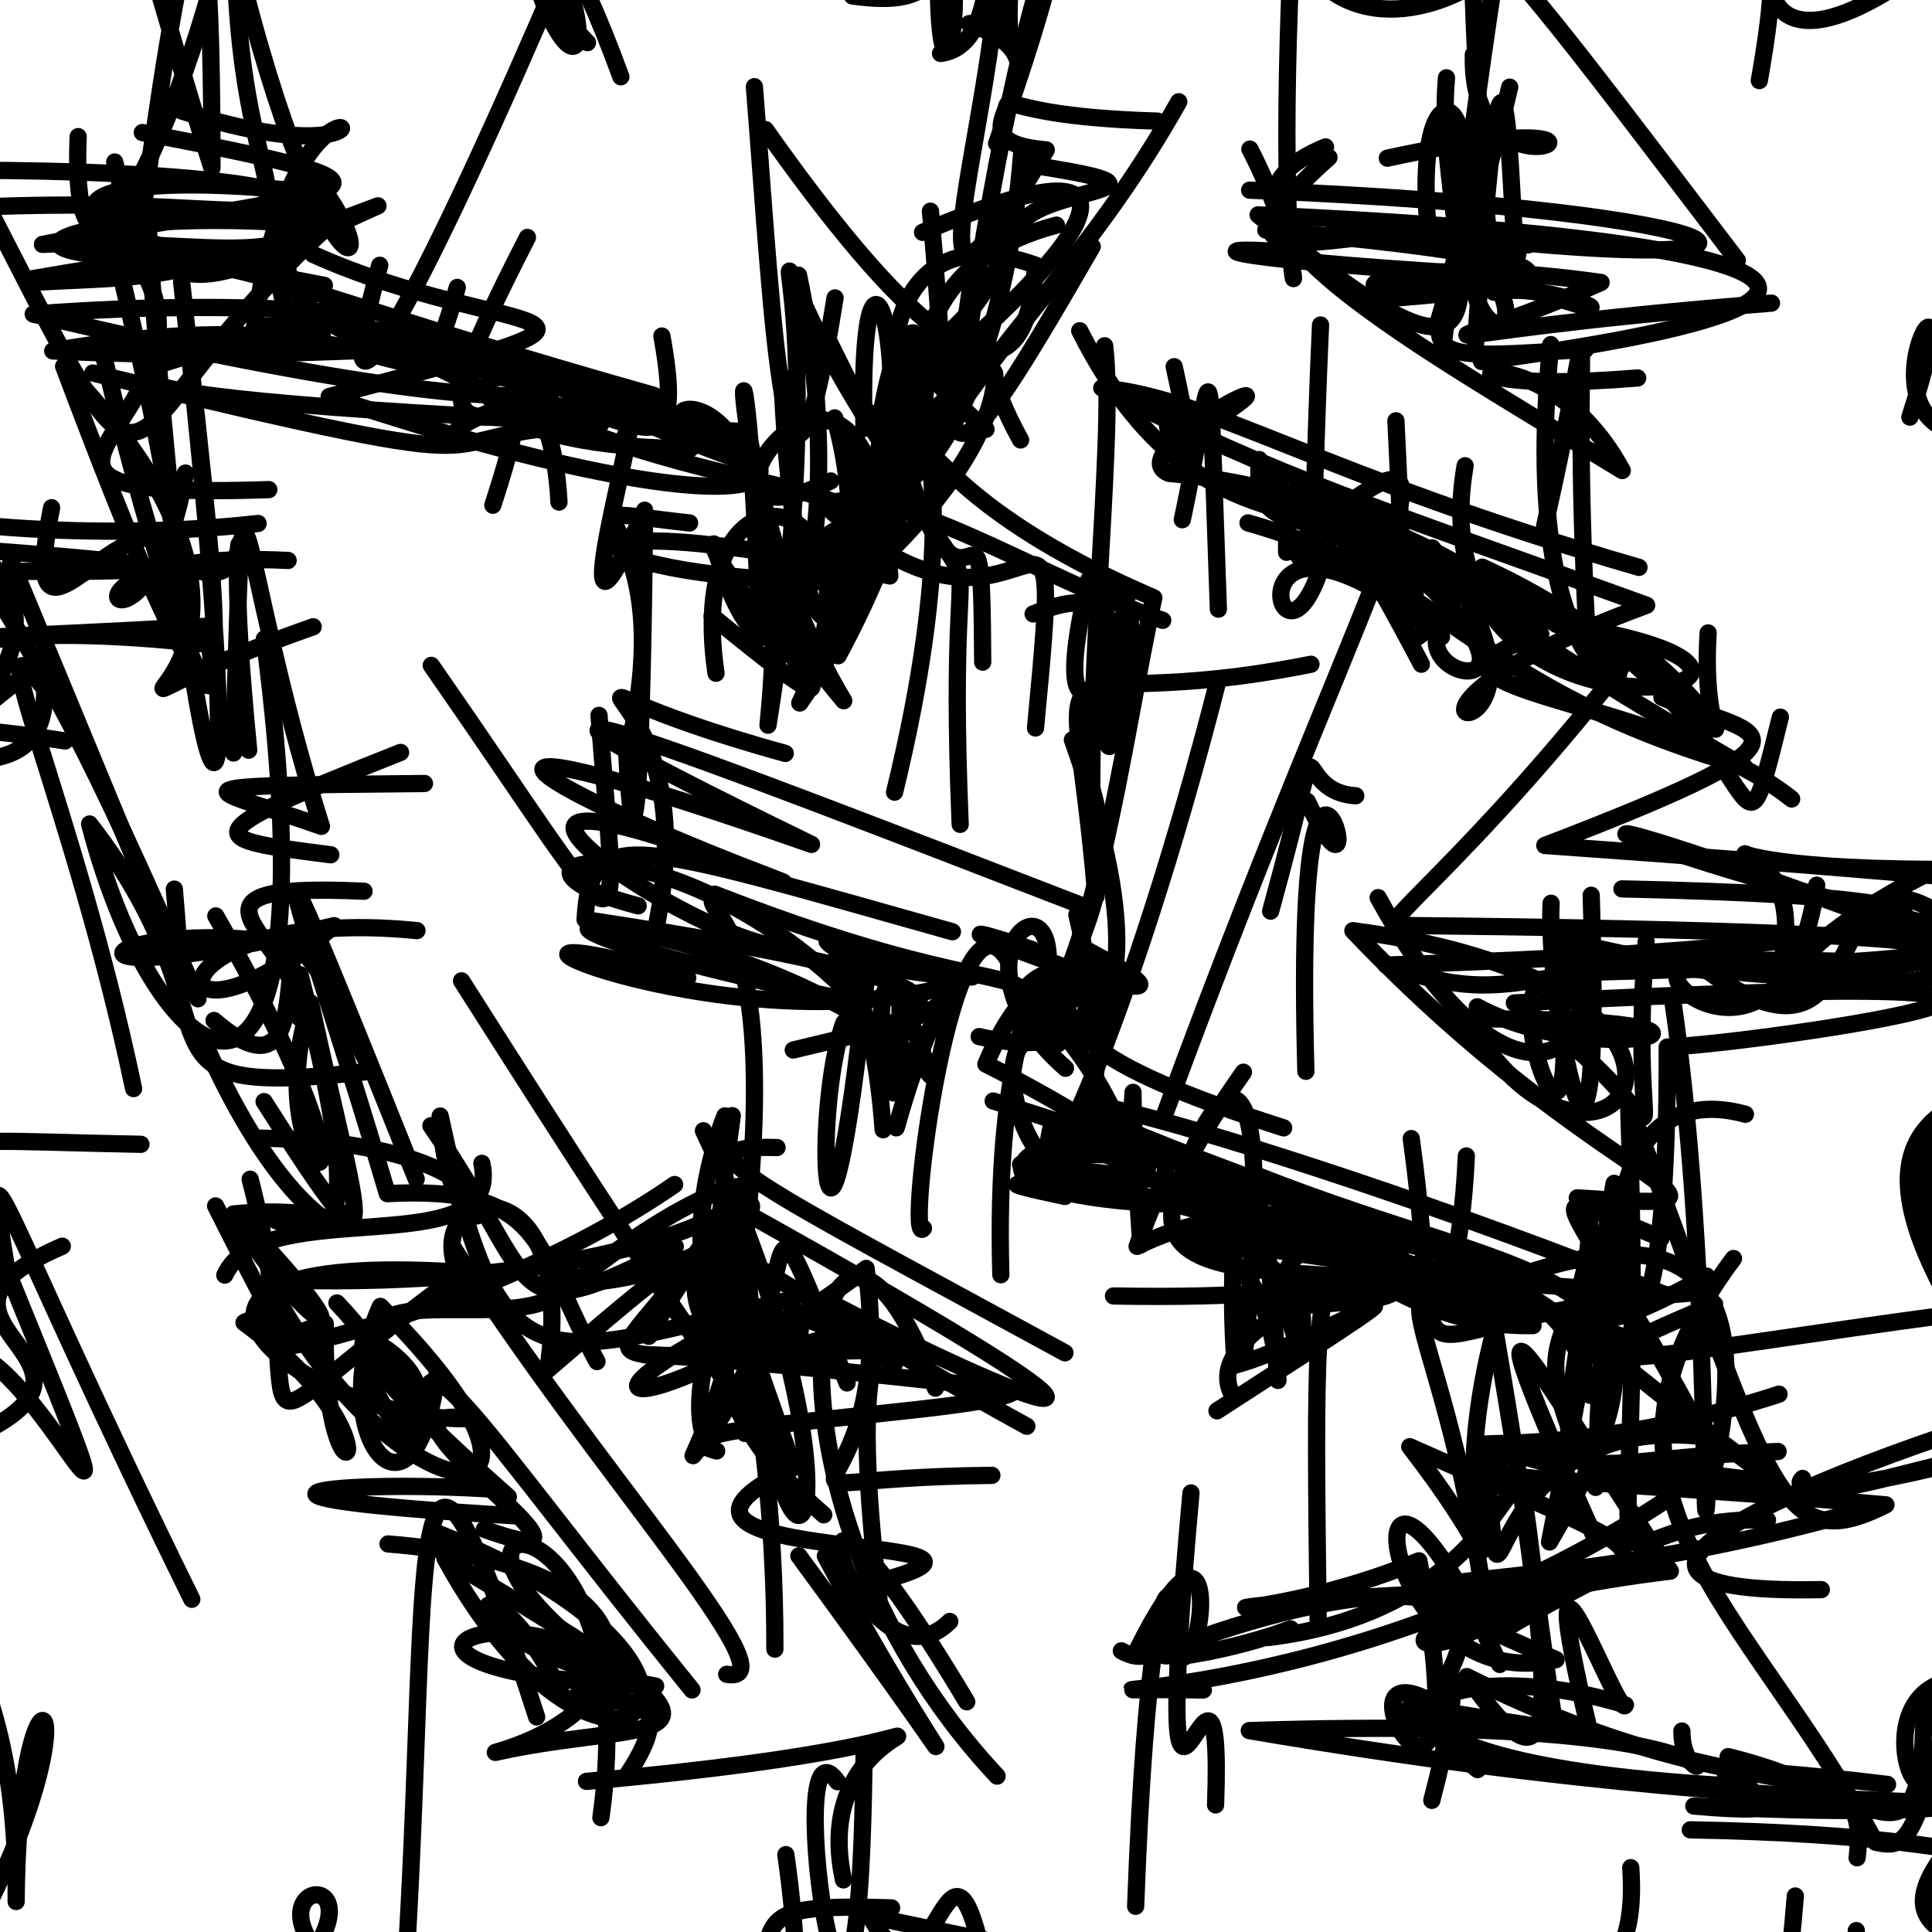 <?xml version="1.0" ?>
<svg xmlns="http://www.w3.org/2000/svg" version="1.1" width="224" height="224">
  <defs/>
  <g>
    <path d="M 50.989 177.852 C 92.136 194.353 70.361 214.921 51.594 180.686 C 91.374 204.274 76.807 198.823 57.431 203.175 C 75.504 197.98 78.045 181.643 44.99 179.008" stroke-width="2.0" fill="none" stroke="rgb(0, 0, 0)" stroke-opacity="1" stroke-linecap="round" stroke-linejoin="round"/>
    <path d="M 88.744 15.019 C 102.938 35.162 118.648 52.42 120.061 30.743 C 91.507 20.549 107.799 79.305 112.949 29.656" stroke-width="2.0" fill="none" stroke="rgb(0, 0, 0)" stroke-opacity="1" stroke-linecap="round" stroke-linejoin="round"/>
    <path d="M 227.759 220.953 C 222.151 202.443 233.875 203.534 240.604 206.966 C 220.513 221.589 230.178 220.444 235.141 216.545" stroke-width="2.0" fill="none" stroke="rgb(0, 0, 0)" stroke-opacity="1" stroke-linecap="round" stroke-linejoin="round"/>
    <path d="M 120.058 84.406 C 123.682 46.531 119.637 81.202 95.557 58.489 C 103.514 55.636 120.722 67.148 134.81 71.925" stroke-width="2.0" fill="none" stroke="rgb(0, 0, 0)" stroke-opacity="1" stroke-linecap="round" stroke-linejoin="round"/>
    <path d="M 154.64 59.641 C 149.519 87.875 139.267 50.826 167.133 73.832" stroke-width="2.0" fill="none" stroke="rgb(0, 0, 0)" stroke-opacity="1" stroke-linecap="round" stroke-linejoin="round"/>
    <path d="M 223.572 206.021 C 220.822 210.672 216.182 190.023 233.141 195.731" stroke-width="2.0" fill="none" stroke="rgb(0, 0, 0)" stroke-opacity="1" stroke-linecap="round" stroke-linejoin="round"/>
    <path d="M 248.533 159.496 C 211.901 169.246 175.508 185.017 211.17 184.304" stroke-width="2.0" fill="none" stroke="rgb(0, 0, 0)" stroke-opacity="1" stroke-linecap="round" stroke-linejoin="round"/>
    <path d="M 100.497 67.495 C 64.327 67.666 59.257 57.183 103.167 66.78 C 102.231 52.945 86.345 60.556 51.167 42.823" stroke-width="2.0" fill="none" stroke="rgb(0, 0, 0)" stroke-opacity="1" stroke-linecap="round" stroke-linejoin="round"/>
    <path d="M 197.886 147.955 C 175.911 160.176 190.692 144.885 183.728 150.626 C 180.096 175.63 179.236 169.159 206.154 168.291" stroke-width="2.0" fill="none" stroke="rgb(0, 0, 0)" stroke-opacity="1" stroke-linecap="round" stroke-linejoin="round"/>
    <path d="M 78.219 137.335 C 53.685 154.326 16.919 160.284 37.706 153.45 C 37.324 178.157 48.115 167.884 28.294 153.347 C 31.928 151.052 37.521 164.731 24.996 139.819" stroke-width="2.0" fill="none" stroke="rgb(0, 0, 0)" stroke-opacity="1" stroke-linecap="round" stroke-linejoin="round"/>
    <path d="M 138.289 143.065 C 172.582 150.815 194.822 144.302 151.447 151.35 C 158.521 150.625 183.065 151.016 118.33 135.008" stroke-width="2.0" fill="none" stroke="rgb(0, 0, 0)" stroke-opacity="1" stroke-linecap="round" stroke-linejoin="round"/>
    <path d="M 156.539 -9.256 C 160.234 -4.907 152.062 -7.703 158.566 -4.664" stroke-width="2.0" fill="none" stroke="rgb(0, 0, 0)" stroke-opacity="1" stroke-linecap="round" stroke-linejoin="round"/>
    <path d="M 57.889 -5.634 C 66.434 1.594 64.676 -1.066 64.435 -19.398 C 52.296 -19.458 50.653 -14.72 58.881 -18.271 C 61.517 6.03 70.342 12.063 65.713 -2.315" stroke-width="2.0" fill="none" stroke="rgb(0, 0, 0)" stroke-opacity="1" stroke-linecap="round" stroke-linejoin="round"/>
    <path d="M 141.239 78.832 C 131.027 119.018 119.055 144.155 121.833 130.825 C 143.084 141.487 130.619 131.534 114.303 123.379 C 123.908 100.504 135.235 125.225 113.527 120.183" stroke-width="2.0" fill="none" stroke="rgb(0, 0, 0)" stroke-opacity="1" stroke-linecap="round" stroke-linejoin="round"/>
    <path d="M 160.526 34.651 C 172.683 33.765 197.074 31.192 146.761 26.674" stroke-width="2.0" fill="none" stroke="rgb(0, 0, 0)" stroke-opacity="1" stroke-linecap="round" stroke-linejoin="round"/>
    <path d="M 32.001 150.345 C 47.011 177.179 70.029 177.397 44.103 151.464 C 37.36 166.551 48.129 179.191 50.663 159.343" stroke-width="2.0" fill="none" stroke="rgb(0, 0, 0)" stroke-opacity="1" stroke-linecap="round" stroke-linejoin="round"/>
    <path d="M 91.113 215.029 C 96.005 249.387 85.994 261.134 68.786 263.698 C 77.466 243.288 85.796 248.005 83.428 253.247 C 81.807 243.069 90.789 238.117 88.646 235.898" stroke-width="2.0" fill="none" stroke="rgb(0, 0, 0)" stroke-opacity="1" stroke-linecap="round" stroke-linejoin="round"/>
    <path d="M 163.625 132.009 C 168.318 166.122 158.222 152.37 197.716 149.807" stroke-width="2.0" fill="none" stroke="rgb(0, 0, 0)" stroke-opacity="1" stroke-linecap="round" stroke-linejoin="round"/>
    <path d="M 68.115 4.943 C 58.044 -5.098 60.641 -22.147 71.984 8.902" stroke-width="2.0" fill="none" stroke="rgb(0, 0, 0)" stroke-opacity="1" stroke-linecap="round" stroke-linejoin="round"/>
    <path d="M 53.511 113.722 C 57.749 120.322 74.258 146.604 83.699 159.607 C 76.1 136.696 93.902 138.823 80.355 168.771 C 95.435 151.046 85.74 129.462 98.21 160.339" stroke-width="2.0" fill="none" stroke="rgb(0, 0, 0)" stroke-opacity="1" stroke-linecap="round" stroke-linejoin="round"/>
    <path d="M 143.062 162.033 C 136.266 151.521 180.339 136.031 184.362 161.774" stroke-width="2.0" fill="none" stroke="rgb(0, 0, 0)" stroke-opacity="1" stroke-linecap="round" stroke-linejoin="round"/>
    <path d="M 123.458 138.72 C 104.343 134.651 142.494 141.127 120.87 136.337" stroke-width="2.0" fill="none" stroke="rgb(0, 0, 0)" stroke-opacity="1" stroke-linecap="round" stroke-linejoin="round"/>
    <path d="M 22.953 115.802 C 9.945 86.014 6.416 80.007 -4.235 62.792 C 14.566 74.611 -18.912 94.978 3.618 77.711" stroke-width="2.0" fill="none" stroke="rgb(0, 0, 0)" stroke-opacity="1" stroke-linecap="round" stroke-linejoin="round"/>
    <path d="M 107.067 142.408 C 104.869 145.229 110.411 100.775 116.849 111.266" stroke-width="2.0" fill="none" stroke="rgb(0, 0, 0)" stroke-opacity="1" stroke-linecap="round" stroke-linejoin="round"/>
    <path d="M 79.738 113.376 C 44.902 103.684 83.17 121.929 110.944 114.113" stroke-width="2.0" fill="none" stroke="rgb(0, 0, 0)" stroke-opacity="1" stroke-linecap="round" stroke-linejoin="round"/>
    <path d="M 149.925 -9.422 C 147.03 47.148 154.443 35.588 144.914 17.287" stroke-width="2.0" fill="none" stroke="rgb(0, 0, 0)" stroke-opacity="1" stroke-linecap="round" stroke-linejoin="round"/>
    <path d="M 234.94 161.605 C 222.271 212.563 222.74 214.813 217.429 213.58 C 202.607 185.95 180.773 172.959 200.984 145.914" stroke-width="2.0" fill="none" stroke="rgb(0, 0, 0)" stroke-opacity="1" stroke-linecap="round" stroke-linejoin="round"/>
    <path d="M 44.029 30.756 C 36.615 57.722 50.131 31.526 65.351 -4.213 C 70.69 -3.554 68.384 -7.374 62.764 -8.165 C 62.124 -6.864 72.996 3.801 64.69 -3.691" stroke-width="2.0" fill="none" stroke="rgb(0, 0, 0)" stroke-opacity="1" stroke-linecap="round" stroke-linejoin="round"/>
    <path d="M 152.83 187.956 C 152.035 124.791 152.781 154.269 177.747 153.689 C 155.561 145.968 167.038 148.452 172.21 186.459" stroke-width="2.0" fill="none" stroke="rgb(0, 0, 0)" stroke-opacity="1" stroke-linecap="round" stroke-linejoin="round"/>
    <path d="M 104.012 63.078 C 123.301 43.322 110.15 36.344 118.33 51.01" stroke-width="2.0" fill="none" stroke="rgb(0, 0, 0)" stroke-opacity="1" stroke-linecap="round" stroke-linejoin="round"/>
    <path d="M 198.044 73.383 C 197.051 89.457 204.095 86.493 189.777 75.058 C 170.114 100.399 158.275 108.175 162.422 107.301 C 239.596 108.048 243.627 111.199 184.755 112.71" stroke-width="2.0" fill="none" stroke="rgb(0, 0, 0)" stroke-opacity="1" stroke-linecap="round" stroke-linejoin="round"/>
    <path d="M 181.389 170.22 C 160.521 164.182 176.212 171.429 206.263 161.643" stroke-width="2.0" fill="none" stroke="rgb(0, 0, 0)" stroke-opacity="1" stroke-linecap="round" stroke-linejoin="round"/>
    <path d="M 195.002 200.696 C 195.024 210.941 211.167 198.452 144.844 200.65 C 220.723 213.647 249.311 205.738 241.081 213.401 C 234.29 219.919 239.109 212.934 195.978 212.154" stroke-width="2.0" fill="none" stroke="rgb(0, 0, 0)" stroke-opacity="1" stroke-linecap="round" stroke-linejoin="round"/>
    <path d="M 79.952 60.635 C 60.731 58.534 80.154 57.802 72.674 87.375 C 73.256 99.935 74.346 99.112 74.743 59.157 C 63.211 85.179 76.301 40.279 72.055 51.63" stroke-width="2.0" fill="none" stroke="rgb(0, 0, 0)" stroke-opacity="1" stroke-linecap="round" stroke-linejoin="round"/>
    <path d="M 231.985 173.56 C 245.915 160.308 207.102 177.541 208.998 171.413 C 205.68 174.624 231.745 169.574 238.921 164.988 C 228.724 170.363 233.161 166.975 233.255 161.589" stroke-width="2.0" fill="none" stroke="rgb(0, 0, 0)" stroke-opacity="1" stroke-linecap="round" stroke-linejoin="round"/>
    <path d="M 94.7 66.486 C 95.442 53.682 106.445 72.002 96.774 48.453 C 102.471 68.301 92.862 91.013 90.633 43.617" stroke-width="2.0" fill="none" stroke="rgb(0, 0, 0)" stroke-opacity="1" stroke-linecap="round" stroke-linejoin="round"/>
    <path d="M 80.231 195.932 C 54.899 164.639 48.344 152.752 49.464 164.797" stroke-width="2.0" fill="none" stroke="rgb(0, 0, 0)" stroke-opacity="1" stroke-linecap="round" stroke-linejoin="round"/>
    <path d="M 106.495 52.876 C 115.383 35.59 101.677 58.532 93.245 67.919 C 99.862 64.994 75.336 54.44 97.824 81.246 C 81.892 54.684 86.489 20.596 87.979 71.91" stroke-width="2.0" fill="none" stroke="rgb(0, 0, 0)" stroke-opacity="1" stroke-linecap="round" stroke-linejoin="round"/>
    <path d="M 139.707 -5.046 C 145.012 -3.324 131.994 -0.717 145.683 -4.636" stroke-width="2.0" fill="none" stroke="rgb(0, 0, 0)" stroke-opacity="1" stroke-linecap="round" stroke-linejoin="round"/>
    <path d="M 97.104 206.575 C 90.042 196.61 99.598 262.049 100.186 203.011" stroke-width="2.0" fill="none" stroke="rgb(0, 0, 0)" stroke-opacity="1" stroke-linecap="round" stroke-linejoin="round"/>
    <path d="M 121.006 112.985 C 109.625 118.486 141.381 133.73 124.338 85.776 C 138.112 113.517 101.343 115.629 148.83 130.767" stroke-width="2.0" fill="none" stroke="rgb(0, 0, 0)" stroke-opacity="1" stroke-linecap="round" stroke-linejoin="round"/>
    <path d="M 69.216 157.86 C 62.092 144.627 63.208 137.43 44.907 138.395 C 36.843 110.896 24.192 76.498 48.257 136.694" stroke-width="2.0" fill="none" stroke="rgb(0, 0, 0)" stroke-opacity="1" stroke-linecap="round" stroke-linejoin="round"/>
    <path d="M 215.318 215.395 C 216.987 201.424 204.996 211.798 170.06 194.385 C 180.432 208.934 181.703 203.486 173.174 153.36" stroke-width="2.0" fill="none" stroke="rgb(0, 0, 0)" stroke-opacity="1" stroke-linecap="round" stroke-linejoin="round"/>
    <path d="M 29.005 136.719 C 37.139 168.172 23.401 169.577 53.612 147.516 C 9.943 144.674 35.101 164.832 54.238 164.486 C 39.821 162.219 75.059 184.137 56.158 177.312" stroke-width="2.0" fill="none" stroke="rgb(0, 0, 0)" stroke-opacity="1" stroke-linecap="round" stroke-linejoin="round"/>
    <path d="M 34.44 229.912 C 39.844 223.087 1.925 236.827 -9.058 226.879 C -3.649 211.039 -11.173 204.336 -16.352 194.028" stroke-width="2.0" fill="none" stroke="rgb(0, 0, 0)" stroke-opacity="1" stroke-linecap="round" stroke-linejoin="round"/>
    <path d="M 5.982 58.868 C 1.417 81.926 16.364 52.835 21.816 65.71 C 32.252 70.677 24.866 46.625 28.835 86.978" stroke-width="2.0" fill="none" stroke="rgb(0, 0, 0)" stroke-opacity="1" stroke-linecap="round" stroke-linejoin="round"/>
    <path d="M 95.693 180.404 C 108.302 204.314 118.019 214.987 92.619 180.391" stroke-width="2.0" fill="none" stroke="rgb(0, 0, 0)" stroke-opacity="1" stroke-linecap="round" stroke-linejoin="round"/>
    <path d="M 227.051 166.376 C 233.372 178.624 229.334 185.834 237.544 180.916 C 239.165 173.251 231.908 171.374 229.911 160.967 C 235.727 155.58 238.857 161.765 235.02 167.961" stroke-width="2.0" fill="none" stroke="rgb(0, 0, 0)" stroke-opacity="1" stroke-linecap="round" stroke-linejoin="round"/>
    <path d="M 17.574 24.779 C 38.394 27.264 48.605 19.926 -3.6 19.734 C 20.695 66.964 10.242 51.159 38.072 26.207 C 7.727 23.225 -10.93 31.566 32.116 29.605" stroke-width="2.0" fill="none" stroke="rgb(0, 0, 0)" stroke-opacity="1" stroke-linecap="round" stroke-linejoin="round"/>
    <path d="M 92.58 31.906 C 99.243 63.203 90.297 89.618 82.763 63.067 C 82.069 66.377 108.832 93.05 82.564 71.433" stroke-width="2.0" fill="none" stroke="rgb(0, 0, 0)" stroke-opacity="1" stroke-linecap="round" stroke-linejoin="round"/>
    <path d="M 152.596 -7.561 C 135.304 4.558 135.908 -11.264 141.727 -25.156 C 152.188 -10.708 160.062 -16.23 164.605 -25.243" stroke-width="2.0" fill="none" stroke="rgb(0, 0, 0)" stroke-opacity="1" stroke-linecap="round" stroke-linejoin="round"/>
    <path d="M 164.794 77.007 C 151.941 52.599 149.121 52.118 149.169 64.033 C 174.243 43.316 160.797 59.066 135.041 129.194" stroke-width="2.0" fill="none" stroke="rgb(0, 0, 0)" stroke-opacity="1" stroke-linecap="round" stroke-linejoin="round"/>
    <path d="M -6.007 87.186 C 6.971 71.29 -34.21 75.813 24.001 72.609 C 26.835 91.559 18.343 68.188 12.111 41.659" stroke-width="2.0" fill="none" stroke="rgb(0, 0, 0)" stroke-opacity="1" stroke-linecap="round" stroke-linejoin="round"/>
    <path d="M 150.893 157.005 C 141.434 133.378 168.5 149.695 190.089 155.665 C 161.034 144.841 168.911 158.893 170.01 134.023" stroke-width="2.0" fill="none" stroke="rgb(0, 0, 0)" stroke-opacity="1" stroke-linecap="round" stroke-linejoin="round"/>
    <path d="M 123.536 123.853 C 107.593 109.855 126.436 97.725 120.255 118.659 C 111.352 107.588 134.182 125.345 132.27 144.327 C 129.733 108.366 134.26 139.912 126.297 130.866" stroke-width="2.0" fill="none" stroke="rgb(0, 0, 0)" stroke-opacity="1" stroke-linecap="round" stroke-linejoin="round"/>
    <path d="M 179.097 60.939 C 185.98 30.868 181.921 33.774 183.971 72.936 C 220.053 79.595 163.592 90.076 169.871 53.998" stroke-width="2.0" fill="none" stroke="rgb(0, 0, 0)" stroke-opacity="1" stroke-linecap="round" stroke-linejoin="round"/>
    <path d="M 189.873 43.824 C 158.583 46.393 178.059 35.94 188.087 54.556 C 160.657 37.869 136.048 24.26 153.684 17.035" stroke-width="2.0" fill="none" stroke="rgb(0, 0, 0)" stroke-opacity="1" stroke-linecap="round" stroke-linejoin="round"/>
    <path d="M 30.647 74.072 C 39.096 138.584 18.44 126.508 10.388 95.534 C 29.372 120.072 12.504 127.616 43.082 124.195 C 26.267 89.761 40.794 132.165 24.819 118.316" stroke-width="2.0" fill="none" stroke="rgb(0, 0, 0)" stroke-opacity="1" stroke-linecap="round" stroke-linejoin="round"/>
    <path d="M 84.255 194.12 C 92.335 195.54 68.886 170.375 52.543 144.66" stroke-width="2.0" fill="none" stroke="rgb(0, 0, 0)" stroke-opacity="1" stroke-linecap="round" stroke-linejoin="round"/>
    <path d="M 151.475 29.458 C 139.048 28.191 137.017 29.788 173.204 31.915 C 194.343 39.941 180.609 32.281 173.197 33.881 C 168.679 -11.13 170.358 -40.709 176.514 -49.596" stroke-width="2.0" fill="none" stroke="rgb(0, 0, 0)" stroke-opacity="1" stroke-linecap="round" stroke-linejoin="round"/>
    <path d="M 103.719 91.848 C 117.235 36.473 91.566 51.243 133.775 69.311 C 130.149 85.763 126.788 114.788 118.271 121.192" stroke-width="2.0" fill="none" stroke="rgb(0, 0, 0)" stroke-opacity="1" stroke-linecap="round" stroke-linejoin="round"/>
    <path d="M 180.371 200.714 C 172.069 147.384 184.909 185.287 147.011 189.862 C 154.028 187.037 145.805 190.902 136.706 192.067 C 139.699 193.954 141.869 171.09 131.738 191.519" stroke-width="2.0" fill="none" stroke="rgb(0, 0, 0)" stroke-opacity="1" stroke-linecap="round" stroke-linejoin="round"/>
    <path d="M 147.321 105.641 C 154.566 79.376 148.907 91.787 157.188 92.26" stroke-width="2.0" fill="none" stroke="rgb(0, 0, 0)" stroke-opacity="1" stroke-linecap="round" stroke-linejoin="round"/>
    <path d="M -10.334 66.106 C 18.813 66.514 33.838 66.224 -12.156 63.057" stroke-width="2.0" fill="none" stroke="rgb(0, 0, 0)" stroke-opacity="1" stroke-linecap="round" stroke-linejoin="round"/>
    <path d="M 143.856 228.531 C 134.591 227.492 157.675 234.142 100.87 222.171 C 108.99 236.877 109.889 203.268 114.919 231.832 C 100.441 278.392 109.278 288.181 99.361 289.453" stroke-width="2.0" fill="none" stroke="rgb(0, 0, 0)" stroke-opacity="1" stroke-linecap="round" stroke-linejoin="round"/>
    <path d="M 37.462 37.413 C 77.304 42.292 78.821 54.247 3.85 36.415 C 31.759 34.272 50.402 37.308 38.012 37.22 C 20.755 42.223 -8.52 44.847 59.232 48.509" stroke-width="2.0" fill="none" stroke="rgb(0, 0, 0)" stroke-opacity="1" stroke-linecap="round" stroke-linejoin="round"/>
    <path d="M 193.864 115.455 C 198.248 145.095 197.416 182.788 197.906 173.774 C 209.841 127.526 169.184 152.797 171.118 148.743" stroke-width="2.0" fill="none" stroke="rgb(0, 0, 0)" stroke-opacity="1" stroke-linecap="round" stroke-linejoin="round"/>
    <path d="M 13.299 18.781 C 18.016 39.001 26.477 31.529 43.82 23.866 C 20.386 32.786 17.172 32.019 4.754 32.689" stroke-width="2.0" fill="none" stroke="rgb(0, 0, 0)" stroke-opacity="1" stroke-linecap="round" stroke-linejoin="round"/>
    <path d="M -5.351 156.752 C 3.076 153.458 20.391 195.378 0.799 147.279 C -2.11 129.12 -0.916 138.331 22.239 185.425" stroke-width="2.0" fill="none" stroke="rgb(0, 0, 0)" stroke-opacity="1" stroke-linecap="round" stroke-linejoin="round"/>
    <path d="M 72.868 205.571 C 83.827 188.851 53.367 204.526 72.978 192.631" stroke-width="2.0" fill="none" stroke="rgb(0, 0, 0)" stroke-opacity="1" stroke-linecap="round" stroke-linejoin="round"/>
    <path d="M 9.062 15.839 C 8.018 42.412 22.294 13.097 27.377 -13.767 C 25.284 36.19 48.968 21.889 -2.631 24.013" stroke-width="2.0" fill="none" stroke="rgb(0, 0, 0)" stroke-opacity="1" stroke-linecap="round" stroke-linejoin="round"/>
    <path d="M 119.053 165.361 C 80.393 144.144 86.461 142.145 85.78 152.761 C 60.699 165.957 80.15 162.759 100.423 147.065 C 104.442 178.164 82.174 171.406 114.999 171.056" stroke-width="2.0" fill="none" stroke="rgb(0, 0, 0)" stroke-opacity="1" stroke-linecap="round" stroke-linejoin="round"/>
    <path d="M 146.405 142.289 C 126.365 147.518 146.712 136.1 148.172 160.045 C 145.993 121.299 141.729 139.024 143.209 158.276 C 152.775 155.759 175.297 141.468 141.1 163.574" stroke-width="2.0" fill="none" stroke="rgb(0, 0, 0)" stroke-opacity="1" stroke-linecap="round" stroke-linejoin="round"/>
    <path d="M 212.775 111.436 C 175.381 110.381 177.597 117.799 160.689 111.889 C 218.151 110.119 247.89 104.354 188.053 103.059" stroke-width="2.0" fill="none" stroke="rgb(0, 0, 0)" stroke-opacity="1" stroke-linecap="round" stroke-linejoin="round"/>
    <path d="M 153.105 37.681 C 151.673 68.893 153.366 72.772 145.999 53.285 C 145.278 64.712 153.252 55.686 164.089 68.83" stroke-width="2.0" fill="none" stroke="rgb(0, 0, 0)" stroke-opacity="1" stroke-linecap="round" stroke-linejoin="round"/>
    <path d="M 26.28 -9.771 C 36.819 36.521 46.261 33.123 36.543 20.698 C 38.413 32.958 23.56 27.313 4.921 28.336 C 40.054 21.51 53.616 22.498 16.502 15.369" stroke-width="2.0" fill="none" stroke="rgb(0, 0, 0)" stroke-opacity="1" stroke-linecap="round" stroke-linejoin="round"/>
    <path d="M 184.344 140.367 C 184.499 157.034 174.914 152.106 185.002 172.45 C 186.407 127.852 191.106 120.938 179.654 178.781 C 198.802 146.148 179.422 149.706 145.44 136.157" stroke-width="2.0" fill="none" stroke="rgb(0, 0, 0)" stroke-opacity="1" stroke-linecap="round" stroke-linejoin="round"/>
    <path d="M 119.781 71.18 C 140.18 62.875 118.85 98.272 126.238 67.226 C 138.707 64.589 122.644 110.7 130.697 69.025" stroke-width="2.0" fill="none" stroke="rgb(0, 0, 0)" stroke-opacity="1" stroke-linecap="round" stroke-linejoin="round"/>
    <path d="M 86.221 50.003 C 66.4 49.888 94.131 33.774 89.044 84.081 C 98.942 22.48 81.852 19.962 101.783 50.682 C 105.072 24.847 114.595 43.744 97.177 76.031" stroke-width="2.0" fill="none" stroke="rgb(0, 0, 0)" stroke-opacity="1" stroke-linecap="round" stroke-linejoin="round"/>
    <path d="M 42.579 159.395 C 49.861 174.323 50.173 162.72 39.066 151.067" stroke-width="2.0" fill="none" stroke="rgb(0, 0, 0)" stroke-opacity="1" stroke-linecap="round" stroke-linejoin="round"/>
    <path d="M 114.324 49.777 C 97.465 35.212 116.785 46.458 118.471 17.584 C 115.071 60.838 93.013 66.968 105.78 40.569" stroke-width="2.0" fill="none" stroke="rgb(0, 0, 0)" stroke-opacity="1" stroke-linecap="round" stroke-linejoin="round"/>
    <path d="M 103.696 158.128 C 81.147 144.725 97.154 161.507 91.487 150.72 C 62.321 157.679 57.975 161.834 51.034 129.396 C 52.54 153.504 68.791 132.657 30.281 131.961" stroke-width="2.0" fill="none" stroke="rgb(0, 0, 0)" stroke-opacity="1" stroke-linecap="round" stroke-linejoin="round"/>
    <path d="M 75.925 108.171 C 83.174 75.517 54.367 77.217 91.046 87.352" stroke-width="2.0" fill="none" stroke="rgb(0, 0, 0)" stroke-opacity="1" stroke-linecap="round" stroke-linejoin="round"/>
    <path d="M 118.605 25.637 C 121.84 21.631 139.113 22.067 118.972 19.049" stroke-width="2.0" fill="none" stroke="rgb(0, 0, 0)" stroke-opacity="1" stroke-linecap="round" stroke-linejoin="round"/>
    <path d="M 67.994 206.535 C 129.377 201.111 92.692 194.375 97.788 217.955" stroke-width="2.0" fill="none" stroke="rgb(0, 0, 0)" stroke-opacity="1" stroke-linecap="round" stroke-linejoin="round"/>
    <path d="M 170.347 18.627 C 166.988 47.796 184.67 37.458 165.525 25.85 C 163.787 4.312 175.198 10.566 166.592 37.847" stroke-width="2.0" fill="none" stroke="rgb(0, 0, 0)" stroke-opacity="1" stroke-linecap="round" stroke-linejoin="round"/>
    <path d="M 148.492 -1.732 C 132.824 -11.507 163.186 -10.343 159.257 -11.124" stroke-width="2.0" fill="none" stroke="rgb(0, 0, 0)" stroke-opacity="1" stroke-linecap="round" stroke-linejoin="round"/>
    <path d="M 205.389 35.143 C 159.52 38.761 164.493 42.187 185.629 32.749 C 151.44 27.985 153.158 38.91 175.993 29.354 C 175.175 34.856 175.072 -19.469 171.075 39.891" stroke-width="2.0" fill="none" stroke="rgb(0, 0, 0)" stroke-opacity="1" stroke-linecap="round" stroke-linejoin="round"/>
    <path d="M 223.964 130.122 C 219.12 146.303 236.095 162.948 234.654 159.984 C 229.48 161.97 238.277 159.734 245.58 170.031" stroke-width="2.0" fill="none" stroke="rgb(0, 0, 0)" stroke-opacity="1" stroke-linecap="round" stroke-linejoin="round"/>
    <path d="M 124.854 106.057 C 128.575 121.783 122.032 111.007 122.71 120.991 C 108.617 114.564 127.111 161.282 127.775 111.824" stroke-width="2.0" fill="none" stroke="rgb(0, 0, 0)" stroke-opacity="1" stroke-linecap="round" stroke-linejoin="round"/>
    <path d="M 183.358 166.945 C 159.591 171.928 173.14 170.517 218.658 174.473 C 205.839 180.934 205.206 171.714 188.822 127.95 C 191.237 197.7 181.377 175.434 204.925 176.238" stroke-width="2.0" fill="none" stroke="rgb(0, 0, 0)" stroke-opacity="1" stroke-linecap="round" stroke-linejoin="round"/>
    <path d="M 159.786 104.071 C 175.741 133.217 188.317 120.898 181.322 109.011 C 228.773 120.771 221.561 101.916 228.686 119.352" stroke-width="2.0" fill="none" stroke="rgb(0, 0, 0)" stroke-opacity="1" stroke-linecap="round" stroke-linejoin="round"/>
    <path d="M 59.638 175.743 C 20.427 173.466 39.505 171.566 56.933 172.646" stroke-width="2.0" fill="none" stroke="rgb(0, 0, 0)" stroke-opacity="1" stroke-linecap="round" stroke-linejoin="round"/>
    <path d="M 36.287 29.49 C 59.139 39.795 80.174 34.872 38.163 45.976 C 97.992 65.949 101.55 52.539 62.304 43.781 C 94.778 57.875 89.974 53.833 75.988 49.421" stroke-width="2.0" fill="none" stroke="rgb(0, 0, 0)" stroke-opacity="1" stroke-linecap="round" stroke-linejoin="round"/>
    <path d="M 139.778 -3.357 C 135.522 -15.857 134.853 -10.234 169.245 -0.945 C 161.501 2.915 149.06 2.837 147.815 -16.612 C 121.821 -13.108 126.262 -21.786 121.686 -22.332" stroke-width="2.0" fill="none" stroke="rgb(0, 0, 0)" stroke-opacity="1" stroke-linecap="round" stroke-linejoin="round"/>
    <path d="M 55.694 151.472 C 43.975 138.3 67.605 131.508 63.511 158.813 C 91.946 134.301 72.48 152.503 86.466 156.166" stroke-width="2.0" fill="none" stroke="rgb(0, 0, 0)" stroke-opacity="1" stroke-linecap="round" stroke-linejoin="round"/>
    <path d="M 108.84 -7.378 C 108.054 22.322 114.987 -5.633 105.964 -17.843" stroke-width="2.0" fill="none" stroke="rgb(0, 0, 0)" stroke-opacity="1" stroke-linecap="round" stroke-linejoin="round"/>
    <path d="M 28.944 142.501 C 44.487 159.141 34.718 153.553 27.073 140.746 C 49.253 138.611 38.051 153.351 23.58 120.634" stroke-width="2.0" fill="none" stroke="rgb(0, 0, 0)" stroke-opacity="1" stroke-linecap="round" stroke-linejoin="round"/>
    <path d="M 95.504 175.629 C 82 163.9 81.341 155.539 84.901 129.349" stroke-width="2.0" fill="none" stroke="rgb(0, 0, 0)" stroke-opacity="1" stroke-linecap="round" stroke-linejoin="round"/>
    <path d="M 109.05 6.2 C 118.163 5.027 113.324 -17.862 115.169 -27.633 C 107.572 -7.223 113.319 1.545 98.83 -0.464 C 100.166 -4.322 88.843 -15.519 85.346 -3.198" stroke-width="2.0" fill="none" stroke="rgb(0, 0, 0)" stroke-opacity="1" stroke-linecap="round" stroke-linejoin="round"/>
    <path d="M 42.209 103.331 C 16.798 102.167 35.686 109.412 34.683 117.978" stroke-width="2.0" fill="none" stroke="rgb(0, 0, 0)" stroke-opacity="1" stroke-linecap="round" stroke-linejoin="round"/>
    <path d="M 179.799 39.952 C 174.926 88.99 199.325 80.17 180.417 72.373 C 162.449 60.359 158.986 63.912 202.221 88.872 C 170.717 79.863 167.976 67.21 144.697 60.626" stroke-width="2.0" fill="none" stroke="rgb(0, 0, 0)" stroke-opacity="1" stroke-linecap="round" stroke-linejoin="round"/>
    <path d="M 69.45 82.943 C 71.715 112.75 73.964 111.59 50.002 77.143" stroke-width="2.0" fill="none" stroke="rgb(0, 0, 0)" stroke-opacity="1" stroke-linecap="round" stroke-linejoin="round"/>
    <path d="M 118.428 -13.896 C 114.322 14.963 121.324 1.36 112.35 2.745 C 126.946 7.767 107.583 16.203 121.304 17.379 C 102.113 49.46 117.228 9.744 115.778 -10.334" stroke-width="2.0" fill="none" stroke="rgb(0, 0, 0)" stroke-opacity="1" stroke-linecap="round" stroke-linejoin="round"/>
    <path d="M 103.372 221.204 C 82.449 220.564 92.485 223.315 85.232 242.677 C 76.52 226.959 65.591 224.544 69.301 226.805 C 69.189 230.895 77.703 238.035 82.897 236.077" stroke-width="2.0" fill="none" stroke="rgb(0, 0, 0)" stroke-opacity="1" stroke-linecap="round" stroke-linejoin="round"/>
    <path d="M -3.18 67.207 C -1.838 83.193 -17.246 70.236 23.323 74.629" stroke-width="2.0" fill="none" stroke="rgb(0, 0, 0)" stroke-opacity="1" stroke-linecap="round" stroke-linejoin="round"/>
    <path d="M 123.473 156.848 C 87.386 137.162 77.636 132.703 90.089 133.048" stroke-width="2.0" fill="none" stroke="rgb(0, 0, 0)" stroke-opacity="1" stroke-linecap="round" stroke-linejoin="round"/>
    <path d="M -6.347 202.987 C -5.801 178.634 -20.496 179.126 -8.525 170.467 C -14.878 183.641 2.208 184.714 1.872 220.466 C 2.128 187.106 12.796 196.556 -4.899 227.444" stroke-width="2.0" fill="none" stroke="rgb(0, 0, 0)" stroke-opacity="1" stroke-linecap="round" stroke-linejoin="round"/>
    <path d="M 106.085 156.526 C 58.13 156.876 72.566 161.684 85.104 138.134 C 86.115 161.63 76.83 148.075 84.049 129.38" stroke-width="2.0" fill="none" stroke="rgb(0, 0, 0)" stroke-opacity="1" stroke-linecap="round" stroke-linejoin="round"/>
    <path d="M 80.05 52.021 C 39.398 51.759 63.334 29.973 64.809 58.211" stroke-width="2.0" fill="none" stroke="rgb(0, 0, 0)" stroke-opacity="1" stroke-linecap="round" stroke-linejoin="round"/>
    <path d="M 203.98 9.341 C 208.242 -14.807 198.888 11.886 220.046 -1.751 C 220.704 -27.038 225.185 -34.349 231.672 -36.645" stroke-width="2.0" fill="none" stroke="rgb(0, 0, 0)" stroke-opacity="1" stroke-linecap="round" stroke-linejoin="round"/>
    <path d="M 175.319 147.424 C 163.705 181.195 180.596 189.884 163.45 167.732 C 197.262 182.828 192.069 178.063 174.074 189.139" stroke-width="2.0" fill="none" stroke="rgb(0, 0, 0)" stroke-opacity="1" stroke-linecap="round" stroke-linejoin="round"/>
    <path d="M 33.407 64.981 C 1.227 63.352 16.931 81.569 21.503 54.847 C 18.096 62.855 23.26 69.553 12.768 26.665 C 33.056 46.236 -11.758 58.214 31.167 56.767" stroke-width="2.0" fill="none" stroke="rgb(0, 0, 0)" stroke-opacity="1" stroke-linecap="round" stroke-linejoin="round"/>
    <path d="M 138.084 173.096 C 132.857 230.937 141.962 180.321 140.936 209.265" stroke-width="2.0" fill="none" stroke="rgb(0, 0, 0)" stroke-opacity="1" stroke-linecap="round" stroke-linejoin="round"/>
    <path d="M 78.295 144.534 C 58.365 154.86 63.058 149.453 49.961 130.52" stroke-width="2.0" fill="none" stroke="rgb(0, 0, 0)" stroke-opacity="1" stroke-linecap="round" stroke-linejoin="round"/>
    <path d="M 180.699 112.192 C 184.427 147.455 170.161 105.771 182.937 114.757" stroke-width="2.0" fill="none" stroke="rgb(0, 0, 0)" stroke-opacity="1" stroke-linecap="round" stroke-linejoin="round"/>
    <path d="M 174.094 170.78 C 187.655 174.412 181.572 168.143 206.122 172.015 C 180.272 153.739 172.371 139.29 144.76 144.745" stroke-width="2.0" fill="none" stroke="rgb(0, 0, 0)" stroke-opacity="1" stroke-linecap="round" stroke-linejoin="round"/>
    <path d="M 198.798 151.22 C 175.035 161.107 190.528 157.143 226.857 152.306 C 213.034 128.661 227.402 127.057 241.667 123.447 C 230.265 142.389 229.709 131.276 232.183 131.992" stroke-width="2.0" fill="none" stroke="rgb(0, 0, 0)" stroke-opacity="1" stroke-linecap="round" stroke-linejoin="round"/>
    <path d="M 91.974 121.738 C 106.199 118.273 124.729 115.186 67.835 106.623 C 68.47 95.509 72.792 97.449 110.426 108.028" stroke-width="2.0" fill="none" stroke="rgb(0, 0, 0)" stroke-opacity="1" stroke-linecap="round" stroke-linejoin="round"/>
    <path d="M 183.83 40.51 C 157.698 42.145 167.622 42.255 175.036 10.105" stroke-width="2.0" fill="none" stroke="rgb(0, 0, 0)" stroke-opacity="1" stroke-linecap="round" stroke-linejoin="round"/>
    <path d="M 7.223 144.486 C -15.564 154.335 24.076 158.671 -12.09 169.886" stroke-width="2.0" fill="none" stroke="rgb(0, 0, 0)" stroke-opacity="1" stroke-linecap="round" stroke-linejoin="round"/>
    <path d="M 96.816 34.54 C 91.088 70.52 89.673 37.785 87.466 10.051" stroke-width="2.0" fill="none" stroke="rgb(0, 0, 0)" stroke-opacity="1" stroke-linecap="round" stroke-linejoin="round"/>
    <path d="M 86.349 166.188 C 89.499 130.201 76.312 165.256 83.09 168.229 C 71.989 165.205 116.874 163.765 117.698 161.153 C 45.505 152.941 82.674 160.791 97.669 154.436" stroke-width="2.0" fill="none" stroke="rgb(0, 0, 0)" stroke-opacity="1" stroke-linecap="round" stroke-linejoin="round"/>
    <path d="M 144.167 124.314 C 123.21 154.258 142.715 144.999 193.328 150.211 C 141.988 129.681 92.456 117.832 153.894 139.816" stroke-width="2.0" fill="none" stroke="rgb(0, 0, 0)" stroke-opacity="1" stroke-linecap="round" stroke-linejoin="round"/>
    <path d="M 73.99 105.022 C 53.084 99.613 77.957 93.893 99.56 116.263 C 32.452 101.905 91.403 105.312 107.855 124.682 C 97.438 93.278 104.62 147.871 104.346 116.741" stroke-width="2.0" fill="none" stroke="rgb(0, 0, 0)" stroke-opacity="1" stroke-linecap="round" stroke-linejoin="round"/>
    <path d="M 85.973 140.334 C 141.088 171.034 121.149 163.956 96.998 151.422" stroke-width="2.0" fill="none" stroke="rgb(0, 0, 0)" stroke-opacity="1" stroke-linecap="round" stroke-linejoin="round"/>
    <path d="M 136.137 42.512 C 142.576 71.376 129.017 38.68 139.374 49.582 C 155.048 39.713 129.299 52.393 135.531 54.883 C 169.876 58.099 170.744 77.937 148.158 56.128" stroke-width="2.0" fill="none" stroke="rgb(0, 0, 0)" stroke-opacity="1" stroke-linecap="round" stroke-linejoin="round"/>
    <path d="M 102.391 130.981 C 100.001 97.531 84.266 112.14 112.698 113.28" stroke-width="2.0" fill="none" stroke="rgb(0, 0, 0)" stroke-opacity="1" stroke-linecap="round" stroke-linejoin="round"/>
    <path d="M 192.679 80.843 C 202.94 85.362 214.909 84.307 179.106 98.026 C 249.773 102.998 234.982 103.991 226.999 98.497" stroke-width="2.0" fill="none" stroke="rgb(0, 0, 0)" stroke-opacity="1" stroke-linecap="round" stroke-linejoin="round"/>
    <path d="M 221.432 48.362 C 230.037 21.93 210.872 54.615 233.598 50.083 C 241.025 53.421 246.515 58.017 242.913 67.877 C 243.921 71.135 250.865 70.619 239.828 80.258" stroke-width="2.0" fill="none" stroke="rgb(0, 0, 0)" stroke-opacity="1" stroke-linecap="round" stroke-linejoin="round"/>
    <path d="M 101.963 57.803 C 96.856 34.017 76.383 65.341 96.321 55.763" stroke-width="2.0" fill="none" stroke="rgb(0, 0, 0)" stroke-opacity="1" stroke-linecap="round" stroke-linejoin="round"/>
    <path d="M 100.55 47.688 C 116.073 57.107 108.976 59.306 103.74 49.863 C 112.508 80.05 113.808 49.888 113.935 76.769" stroke-width="2.0" fill="none" stroke="rgb(0, 0, 0)" stroke-opacity="1" stroke-linecap="round" stroke-linejoin="round"/>
    <path d="M 115.152 127.652 C 145.219 136.941 171.091 148.407 157.129 142.398 C 120.678 140.261 154.155 142.678 150.782 155.053" stroke-width="2.0" fill="none" stroke="rgb(0, 0, 0)" stroke-opacity="1" stroke-linecap="round" stroke-linejoin="round"/>
    <path d="M 49.216 90.842 C 17.433 91.132 24.151 91.165 37.267 95.811 C 26.912 62.867 28.44 43.344 27.08 87.306" stroke-width="2.0" fill="none" stroke="rgb(0, 0, 0)" stroke-opacity="1" stroke-linecap="round" stroke-linejoin="round"/>
    <path d="M 25.022 106.197 C 49.062 148.287 29.06 136.976 36.006 116.275 C 41.539 142.118 45.774 151.589 30.621 127.724" stroke-width="2.0" fill="none" stroke="rgb(0, 0, 0)" stroke-opacity="1" stroke-linecap="round" stroke-linejoin="round"/>
    <path d="M 15.954 28.815 C 21.152 -9.091 24.542 -26.844 24.578 19.488 C 18.731 1.558 12.994 -23.197 13.123 -10.127 C 23.007 -1.068 33.267 -4.783 28.9 -8.155" stroke-width="2.0" fill="none" stroke="rgb(0, 0, 0)" stroke-opacity="1" stroke-linecap="round" stroke-linejoin="round"/>
    <path d="M 83.014 78.057 C 78.962 50.405 104.797 56.489 92.727 81.509 C 111.673 54.914 99.288 13.025 100.174 49.688 C 123.542 31.812 139.327 13.149 106.963 26.937" stroke-width="2.0" fill="none" stroke="rgb(0, 0, 0)" stroke-opacity="1" stroke-linecap="round" stroke-linejoin="round"/>
    <path d="M 32.441 25.427 C 30.114 47.438 46.605 36.24 29.511 37.91 C 34.792 -0.685 53.335 23.228 21.012 12.848" stroke-width="2.0" fill="none" stroke="rgb(0, 0, 0)" stroke-opacity="1" stroke-linecap="round" stroke-linejoin="round"/>
    <path d="M 167.179 40.949 C 173.773 -6.979 174.833 -15.781 177.195 -17.601" stroke-width="2.0" fill="none" stroke="rgb(0, 0, 0)" stroke-opacity="1" stroke-linecap="round" stroke-linejoin="round"/>
    <path d="M 190.025 65.781 C 152.918 55.042 140.35 46.129 127.742 44.979 C 149.157 55.755 158.925 58.585 190.914 70.174 C 148.467 85.885 186.831 89.852 166.053 63.518" stroke-width="2.0" fill="none" stroke="rgb(0, 0, 0)" stroke-opacity="1" stroke-linecap="round" stroke-linejoin="round"/>
    <path d="M 17.06 24.456 C 21.72 97.189 30.656 118.211 21.062 32.707 C 26.128 79.309 29.641 101.642 7.376 42.473 C 44.319 81.133 -4.443 87.039 36.31 72.671" stroke-width="2.0" fill="none" stroke="rgb(0, 0, 0)" stroke-opacity="1" stroke-linecap="round" stroke-linejoin="round"/>
    <path d="M 237.989 109.995 C 193.256 121.878 208.613 108.673 224.386 100.793 C 182.81 100.692 214.463 91.429 205.258 115.88" stroke-width="2.0" fill="none" stroke="rgb(0, 0, 0)" stroke-opacity="1" stroke-linecap="round" stroke-linejoin="round"/>
    <path d="M 173.877 192.978 C 155.76 154.297 158.558 197.399 180.414 192.422 C 149.412 178.819 169.91 187.753 213.817 175.648" stroke-width="2.0" fill="none" stroke="rgb(0, 0, 0)" stroke-opacity="1" stroke-linecap="round" stroke-linejoin="round"/>
    <path d="M 171.768 41.91 C 226.816 34.541 206.434 27.619 145.867 24.91 C 180.534 53.807 165.968 28.111 167.709 9.02" stroke-width="2.0" fill="none" stroke="rgb(0, 0, 0)" stroke-opacity="1" stroke-linecap="round" stroke-linejoin="round"/>
    <path d="M 179.835 104.723 C 179.247 116.584 185.973 151.151 184.488 103.798" stroke-width="2.0" fill="none" stroke="rgb(0, 0, 0)" stroke-opacity="1" stroke-linecap="round" stroke-linejoin="round"/>
    <path d="M 81.558 131.102 C 102.739 175.872 90.177 198.087 86.401 143.767 C 90.668 104.729 80.718 106.339 82.865 103.673 C 135.356 124.175 114.645 98.454 116.04 147.797" stroke-width="2.0" fill="none" stroke="rgb(0, 0, 0)" stroke-opacity="1" stroke-linecap="round" stroke-linejoin="round"/>
    <path d="M 137.077 60.257 C 140.817 42.875 139.965 34.678 141.261 70.626" stroke-width="2.0" fill="none" stroke="rgb(0, 0, 0)" stroke-opacity="1" stroke-linecap="round" stroke-linejoin="round"/>
    <path d="M 75.226 154.933 C 91.84 125.32 92.962 147.574 66.49 148.827 C 98.773 122.874 96.532 149.937 33.259 148.435" stroke-width="2.0" fill="none" stroke="rgb(0, 0, 0)" stroke-opacity="1" stroke-linecap="round" stroke-linejoin="round"/>
    <path d="M 226.036 109.632 C 169.306 88.117 182.654 97.531 227.861 108.141 C 209.208 92.696 219.317 128.073 197.962 112.57 C 186.374 110.392 206.838 128.696 210.633 102.633" stroke-width="2.0" fill="none" stroke="rgb(0, 0, 0)" stroke-opacity="1" stroke-linecap="round" stroke-linejoin="round"/>
    <path d="M 46.441 87.237 C 21.564 97.069 23.878 97.254 38.355 99.105" stroke-width="2.0" fill="none" stroke="rgb(0, 0, 0)" stroke-opacity="1" stroke-linecap="round" stroke-linejoin="round"/>
    <path d="M 223.13 196.79 C 222.917 218.812 218.205 207.955 200.366 203.668" stroke-width="2.0" fill="none" stroke="rgb(0, 0, 0)" stroke-opacity="1" stroke-linecap="round" stroke-linejoin="round"/>
    <path d="M 228.124 211.906 C 211.82 228.864 238.94 224.154 246.756 230.314 C 225.765 225.644 223.157 235.566 232.99 224.809 C 243.34 222.405 239.939 225.38 244.734 219.197" stroke-width="2.0" fill="none" stroke="rgb(0, 0, 0)" stroke-opacity="1" stroke-linecap="round" stroke-linejoin="round"/>
    <path d="M 201.427 30.193 C 180.808 3.131 171.641 -9.279 169.957 -6.567 C 182.292 -7.194 188.917 1.407 196.248 -1.734" stroke-width="2.0" fill="none" stroke="rgb(0, 0, 0)" stroke-opacity="1" stroke-linecap="round" stroke-linejoin="round"/>
    <path d="M 7.552 85.907 C -14.432 82.451 -18.132 86.12 -44.67 80.76 C -16.439 84.47 5.445 95.774 5.182 79.899 C -3.107 68.78 8.55 93.138 15.489 126.214" stroke-width="2.0" fill="none" stroke="rgb(0, 0, 0)" stroke-opacity="1" stroke-linecap="round" stroke-linejoin="round"/>
    <path d="M 34.788 113.003 C 42.189 142.06 39.868 145.772 30.144 140.602" stroke-width="2.0" fill="none" stroke="rgb(0, 0, 0)" stroke-opacity="1" stroke-linecap="round" stroke-linejoin="round"/>
    <path d="M 151.994 77.015 C 118.966 83.646 124.204 69.688 127.065 103.954 C 125.201 82.389 129.448 51.628 128.074 40.091" stroke-width="2.0" fill="none" stroke="rgb(0, 0, 0)" stroke-opacity="1" stroke-linecap="round" stroke-linejoin="round"/>
    <path d="M 110.117 187.989 C 99.466 198.606 87.025 155.359 112.086 197.311" stroke-width="2.0" fill="none" stroke="rgb(0, 0, 0)" stroke-opacity="1" stroke-linecap="round" stroke-linejoin="round"/>
    <path d="M 29.925 60.69 C 12.548 62.686 -11.13 61.338 -22.39 56.688" stroke-width="2.0" fill="none" stroke="rgb(0, 0, 0)" stroke-opacity="1" stroke-linecap="round" stroke-linejoin="round"/>
    <path d="M 202.837 207.174 C 148.145 204.562 163.38 190.006 188.454 197.675 C 187.706 199.809 176.83 169.242 184.353 200.985 C 159.306 197.842 158.574 194.826 171.32 205.17" stroke-width="2.0" fill="none" stroke="rgb(0, 0, 0)" stroke-opacity="1" stroke-linecap="round" stroke-linejoin="round"/>
    <path d="M 41.848 231.019 C 23.448 217.374 49.297 214.227 31.676 231.806 C 52.86 248.634 61.48 264.597 71.113 283.797 C 36.204 243.403 33.871 246.952 33.968 255.772" stroke-width="2.0" fill="none" stroke="rgb(0, 0, 0)" stroke-opacity="1" stroke-linecap="round" stroke-linejoin="round"/>
    <path d="M 101.004 183.592 C 125.533 177.4 67.177 181.904 92.034 170.152 C 81.922 142.002 89.928 159.526 89.841 191.202" stroke-width="2.0" fill="none" stroke="rgb(0, 0, 0)" stroke-opacity="1" stroke-linecap="round" stroke-linejoin="round"/>
    <path d="M 48.339 107.898 C 16.419 104.691 17.25 125.31 38.749 107.32 C 0.766 116.374 12.748 105.362 35.53 109.849" stroke-width="2.0" fill="none" stroke="rgb(0, 0, 0)" stroke-opacity="1" stroke-linecap="round" stroke-linejoin="round"/>
    <path d="M 173.537 200.159 C 159.803 202.212 173.463 180.35 166.007 208.736" stroke-width="2.0" fill="none" stroke="rgb(0, 0, 0)" stroke-opacity="1" stroke-linecap="round" stroke-linejoin="round"/>
    <path d="M 1.252 65.054 C 22.542 116.218 21.077 114.42 20.211 103.086" stroke-width="2.0" fill="none" stroke="rgb(0, 0, 0)" stroke-opacity="1" stroke-linecap="round" stroke-linejoin="round"/>
    <path d="M 10.761 43.248 C 66.323 56.67 45.234 50.178 69.637 49.201 C 56.483 44.661 45.561 57.934 61.151 27.526" stroke-width="2.0" fill="none" stroke="rgb(0, 0, 0)" stroke-opacity="1" stroke-linecap="round" stroke-linejoin="round"/>
    <path d="M 215.224 223.838 C 214.773 239.865 213.807 258.367 210.615 257.141" stroke-width="2.0" fill="none" stroke="rgb(0, 0, 0)" stroke-opacity="1" stroke-linecap="round" stroke-linejoin="round"/>
    <path d="M 101.912 185.356 C 96.879 142.121 107.209 156.949 108.452 160.943 C 95.101 125.018 84.261 172.438 115.605 205.926" stroke-width="2.0" fill="none" stroke="rgb(0, 0, 0)" stroke-opacity="1" stroke-linecap="round" stroke-linejoin="round"/>
    <path d="M 190.852 109.196 C 188.389 139.946 197.261 130.32 175.578 116.281 C 269.258 111.427 203.592 121.07 193.301 121.395 C 193.492 189.132 175.418 121.829 202.366 129.188" stroke-width="2.0" fill="none" stroke="rgb(0, 0, 0)" stroke-opacity="1" stroke-linecap="round" stroke-linejoin="round"/>
    <path d="M 189.075 216.542 C 190.475 237.335 173.676 224.374 176.898 232.406 C 180.94 241.286 178.42 243.217 185.054 247.082 C 199.811 264.299 205.673 250.62 208.152 219.827" stroke-width="2.0" fill="none" stroke="rgb(0, 0, 0)" stroke-opacity="1" stroke-linecap="round" stroke-linejoin="round"/>
    <path d="M 134.21 14.041 C 111.025 13.394 118.957 8.537 115.548 16.625 C 129.811 -23.443 118.73 -11.962 111.171 47.238 C 118.863 36.118 127.884 27.391 136.67 11.798" stroke-width="2.0" fill="none" stroke="rgb(0, 0, 0)" stroke-opacity="1" stroke-linecap="round" stroke-linejoin="round"/>
    <path d="M 62.221 199.064 C 43.544 141.041 51.857 197.996 44.594 254.01 C 43.574 255.023 46.614 253.131 32.03 230.297" stroke-width="2.0" fill="none" stroke="rgb(0, 0, 0)" stroke-opacity="1" stroke-linecap="round" stroke-linejoin="round"/>
    <path d="M 154.213 58.388 C 170.714 65.866 169.629 64.973 178.639 73.52 C 158.913 80.362 192.151 80.286 207.727 92.633" stroke-width="2.0" fill="none" stroke="rgb(0, 0, 0)" stroke-opacity="1" stroke-linecap="round" stroke-linejoin="round"/>
    <path d="M 69.671 210.741 C 75.22 171.376 44.575 173.257 68.38 191.703 C 54.084 185.054 40.968 194.244 76.017 195.49 C 48.011 190.259 55.569 176.483 65.292 196.809" stroke-width="2.0" fill="none" stroke="rgb(0, 0, 0)" stroke-opacity="1" stroke-linecap="round" stroke-linejoin="round"/>
    <path d="M 96.16 39.686 C 117.629 83.526 109.348 47.515 111.325 95.578" stroke-width="2.0" fill="none" stroke="rgb(0, 0, 0)" stroke-opacity="1" stroke-linecap="round" stroke-linejoin="round"/>
    <path d="M 65.992 146.182 C 67.42 158.864 31.695 143.245 47.952 162.189 C 51.611 157.538 26.426 144.902 58.933 173.55" stroke-width="2.0" fill="none" stroke="rgb(0, 0, 0)" stroke-opacity="1" stroke-linecap="round" stroke-linejoin="round"/>
    <path d="M 119.603 110.07 C 96.607 102.5 149.341 122.593 126.077 110.185" stroke-width="2.0" fill="none" stroke="rgb(0, 0, 0)" stroke-opacity="1" stroke-linecap="round" stroke-linejoin="round"/>
    <path d="M 206.419 83.146 C 200.46 107.115 207.058 81.869 171.853 65.758 C 161.074 76.343 163.553 82.148 161.846 48.788" stroke-width="2.0" fill="none" stroke="rgb(0, 0, 0)" stroke-opacity="1" stroke-linecap="round" stroke-linejoin="round"/>
    <path d="M 218.845 206.891 C 176.978 201.848 221.947 211.65 196.382 209.397 C 228.849 210.937 244.359 209.438 235.507 199.339" stroke-width="2.0" fill="none" stroke="rgb(0, 0, 0)" stroke-opacity="1" stroke-linecap="round" stroke-linejoin="round"/>
    <path d="M 170.82 6.332 C 170.37 26.218 196.357 10.606 160.849 18.34" stroke-width="2.0" fill="none" stroke="rgb(0, 0, 0)" stroke-opacity="1" stroke-linecap="round" stroke-linejoin="round"/>
    <path d="M 144.886 22.048 C 205.494 24.469 212.851 32.34 168.718 27.36 C 143.467 23.419 155.58 28.022 177.19 28.39 C 168.454 21.465 132.632 37.44 154.082 18.253" stroke-width="2.0" fill="none" stroke="rgb(0, 0, 0)" stroke-opacity="1" stroke-linecap="round" stroke-linejoin="round"/>
    <path d="M 53.151 49.654 C 68.146 39.73 80.778 61.283 76.74 38.959" stroke-width="2.0" fill="none" stroke="rgb(0, 0, 0)" stroke-opacity="1" stroke-linecap="round" stroke-linejoin="round"/>
    <path d="M 37.608 33.086 C -1.48 25.78 6.238 19.011 35.748 22.282 C 24.793 40.368 51.607 42.365 75.842 45.85 C 20.166 30.117 28.99 27.936 3.195 32.408" stroke-width="2.0" fill="none" stroke="rgb(0, 0, 0)" stroke-opacity="1" stroke-linecap="round" stroke-linejoin="round"/>
    <path d="M 151.567 92.918 C 160.364 111.222 149.893 69.061 151.407 124.208" stroke-width="2.0" fill="none" stroke="rgb(0, 0, 0)" stroke-opacity="1" stroke-linecap="round" stroke-linejoin="round"/>
    <path d="M 126.632 28.593 C 107.148 62.367 110.686 53.24 107.875 24.485" stroke-width="2.0" fill="none" stroke="rgb(0, 0, 0)" stroke-opacity="1" stroke-linecap="round" stroke-linejoin="round"/>
    <path d="M 120.391 135.195 C 177.732 141.085 107.85 141.683 119.862 133.649 C 139.475 134.473 136.129 132.077 131.838 144.507 C 154.31 133.222 188.724 151.365 129.099 150.258" stroke-width="2.0" fill="none" stroke="rgb(0, 0, 0)" stroke-opacity="1" stroke-linecap="round" stroke-linejoin="round"/>
    <path d="M 182.869 181.442 C 161.6 198.676 153.218 187.063 193.664 182.158 C 181.697 164.707 166.368 137.022 184.736 177.912" stroke-width="2.0" fill="none" stroke="rgb(0, 0, 0)" stroke-opacity="1" stroke-linecap="round" stroke-linejoin="round"/>
    <path d="M 171.89 184.495 C 128.055 186.246 145.296 188.95 164.509 180.964 C 172.382 222.009 153.27 190.375 165.933 197.289 C 183.164 172.862 128.709 192.697 135.503 191.97" stroke-width="2.0" fill="none" stroke="rgb(0, 0, 0)" stroke-opacity="1" stroke-linecap="round" stroke-linejoin="round"/>
    <path d="M 172.122 167.849 C 175.032 197.842 169.265 163.417 197.48 166.567 C 181.814 136.718 175.848 136.725 192.594 143.553" stroke-width="2.0" fill="none" stroke="rgb(0, 0, 0)" stroke-opacity="1" stroke-linecap="round" stroke-linejoin="round"/>
    <path d="M 95.593 66.088 C 112.988 60.398 96.269 33.014 122.485 26.102" stroke-width="2.0" fill="none" stroke="rgb(0, 0, 0)" stroke-opacity="1" stroke-linecap="round" stroke-linejoin="round"/>
    <path d="M 57.142 58.574 C 65.622 32.344 57.976 43.102 6.118 40.687 C 50.035 33.049 47.615 52.468 53.019 33.327" stroke-width="2.0" fill="none" stroke="rgb(0, 0, 0)" stroke-opacity="1" stroke-linecap="round" stroke-linejoin="round"/>
    <path d="M 55.87 134.879 C 58.413 146.777 30.512 138.194 26.062 147.838" stroke-width="2.0" fill="none" stroke="rgb(0, 0, 0)" stroke-opacity="1" stroke-linecap="round" stroke-linejoin="round"/>
    <path d="M 125.479 105.012 C 81.667 88.084 42.019 72.56 94.091 97.902 C 48.246 81.808 58.102 89.812 90.82 102.265 C 41.128 82.569 81.523 110.385 91.685 109.88" stroke-width="2.0" fill="none" stroke="rgb(0, 0, 0)" stroke-opacity="1" stroke-linecap="round" stroke-linejoin="round"/>
    <path d="M 228.152 29.157 C 220.205 44.52 234.813 43.5 251.294 27.985 C 243.533 17.696 249.562 28.574 255.519 33.093 C 250.08 33.173 239.8 39.899 230.371 36.993" stroke-width="2.0" fill="none" stroke="rgb(0, 0, 0)" stroke-opacity="1" stroke-linecap="round" stroke-linejoin="round"/>
    <path d="M 182.874 138.88 C 207.47 140.537 185.848 138.455 156.854 107.907 C 207.442 114.549 186.015 144.894 170.069 118.134 C 209.473 117.972 185.387 124.428 171.277 116.727" stroke-width="2.0" fill="none" stroke="rgb(0, 0, 0)" stroke-opacity="1" stroke-linecap="round" stroke-linejoin="round"/>
    <path d="M 139.52 195.941 C 112.934 195.469 155.142 199.405 193.712 173.545" stroke-width="2.0" fill="none" stroke="rgb(0, 0, 0)" stroke-opacity="1" stroke-linecap="round" stroke-linejoin="round"/>
    <path d="M 144.207 157.725 C 150.116 99.58 132.091 144.102 138.868 137.599" stroke-width="2.0" fill="none" stroke="rgb(0, 0, 0)" stroke-opacity="1" stroke-linecap="round" stroke-linejoin="round"/>
    <path d="M 103.906 130.762 C 111.116 105.244 113.891 120.628 97.85 118.575 C 94.148 128.339 95.565 159.641 100.604 112.09" stroke-width="2.0" fill="none" stroke="rgb(0, 0, 0)" stroke-opacity="1" stroke-linecap="round" stroke-linejoin="round"/>
    <path d="M 125.185 38.348 C 140.925 69.508 161.397 52.777 168.499 70.722 C 159.104 79.303 187.942 84.261 156.542 60.182" stroke-width="2.0" fill="none" stroke="rgb(0, 0, 0)" stroke-opacity="1" stroke-linecap="round" stroke-linejoin="round"/>
    <path d="M 130.011 191.401 C 140.265 197.229 133.943 159.273 131.669 221.02" stroke-width="2.0" fill="none" stroke="rgb(0, 0, 0)" stroke-opacity="1" stroke-linecap="round" stroke-linejoin="round"/>
    <path d="M 16.339 132.674 C -16.523 132.038 -2.708 130.26 -8.161 150.093 C -12.159 153.96 -17.609 151.113 -17.215 158.09" stroke-width="2.0" fill="none" stroke="rgb(0, 0, 0)" stroke-opacity="1" stroke-linecap="round" stroke-linejoin="round"/>
  </g>
</svg>
